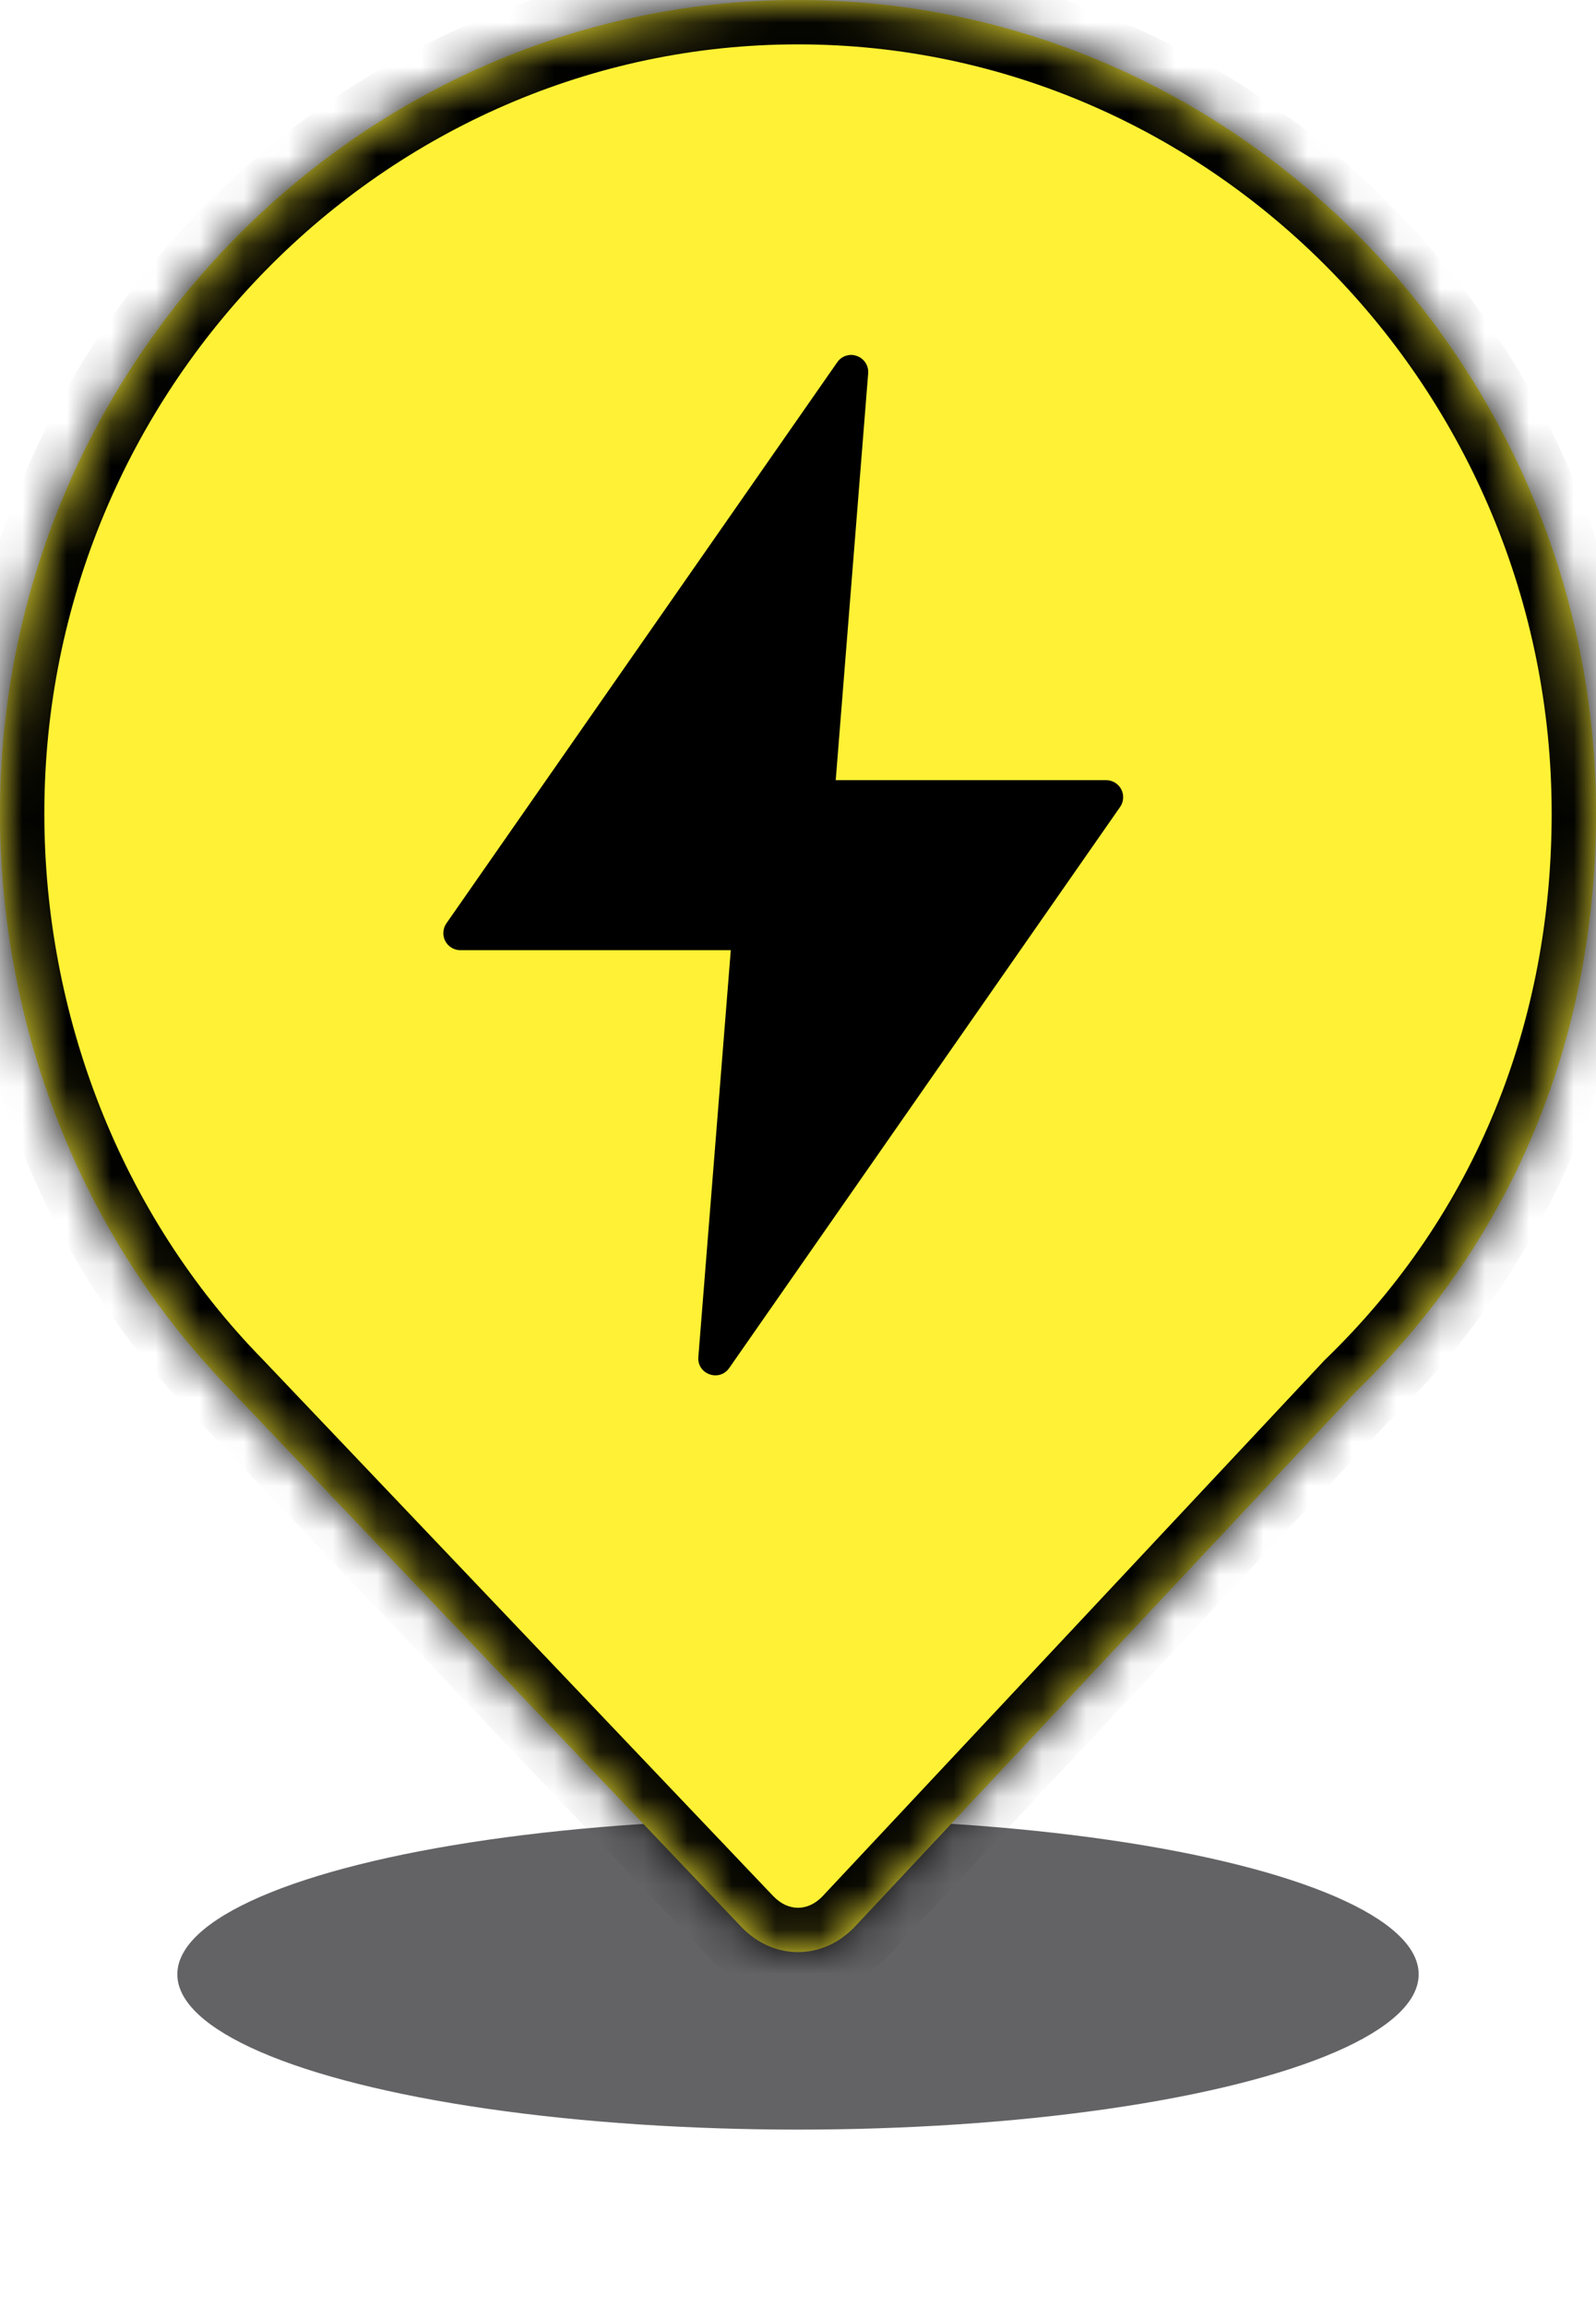 <svg width="36" height="52" viewBox="0 0 36 52" fill="none" xmlns="http://www.w3.org/2000/svg">
<g filter="url(#filter0_f_3523_27723)">
<ellipse cx="18" cy="44.5" rx="14" ry="3.5" fill="#636366"/>
</g>
<mask id="path-2-inside-1_3523_27723" fill="white">
<path fill-rule="evenodd" clip-rule="evenodd" d="M0 18.333C0 8.25 8.1 0 18 0C27.9 0 36 8.25 36 18.333C36 23.283 34.2 27.867 30.6 31.35L19.26 43.45C18.54 44.183 17.46 44.183 16.74 43.45L5.22 31.35C1.8 27.867 0 23.1 0 18.333Z"/>
</mask>
<path fill-rule="evenodd" clip-rule="evenodd" d="M0 18.333C0 8.25 8.1 0 18 0C27.9 0 36 8.25 36 18.333C36 23.283 34.2 27.867 30.6 31.35L19.26 43.45C18.54 44.183 17.46 44.183 16.74 43.45L5.22 31.35C1.8 27.867 0 23.1 0 18.333Z" fill="#FFF135"/>
<path d="M30.6 31.35L29.905 30.631L29.887 30.648L29.87 30.666L30.6 31.35ZM19.26 43.45L19.974 44.151L19.982 44.142L19.99 44.134L19.26 43.45ZM16.74 43.45L16.016 44.139L16.021 44.145L16.026 44.151L16.74 43.45ZM5.22 31.35L5.944 30.66L5.939 30.655L5.934 30.649L5.22 31.35ZM18 -1C7.53 -1 -1 7.715 -1 18.333H1C1 8.785 8.669 1 18 1V-1ZM37 18.333C37 7.715 28.47 -1 18 -1V1C27.331 1 35 8.785 35 18.333H37ZM31.295 32.069C35.103 28.384 37 23.536 37 18.333H35C35 23.031 33.297 27.349 29.905 30.631L31.295 32.069ZM19.99 44.134L31.33 32.034L29.87 30.666L18.53 42.766L19.99 44.134ZM16.026 44.151C17.138 45.283 18.862 45.283 19.974 44.151L18.546 42.749C18.218 43.084 17.782 43.084 17.454 42.749L16.026 44.151ZM4.496 32.039L16.016 44.139L17.464 42.761L5.944 30.66L4.496 32.039ZM-1 18.333C-1 23.344 0.891 28.368 4.506 32.051L5.934 30.649C2.709 27.365 1 22.856 1 18.333H-1Z" fill="black" mask="url(#path-2-inside-1_3523_27723)"/>
<path d="M19.181 8C19.123 8.003 19.066 8.019 19.015 8.047C18.963 8.076 18.919 8.116 18.886 8.164L10.069 20.812C10.029 20.87 10.005 20.938 10.001 21.008C9.996 21.078 10.011 21.148 10.043 21.21C10.076 21.272 10.125 21.325 10.185 21.361C10.245 21.397 10.314 21.417 10.384 21.417H16.484L15.752 30.588C15.723 30.975 16.223 31.153 16.447 30.837L25.265 18.189C25.306 18.131 25.329 18.064 25.334 17.994C25.339 17.923 25.324 17.853 25.291 17.791C25.259 17.729 25.21 17.677 25.15 17.64C25.09 17.604 25.021 17.584 24.951 17.584H18.851L19.583 8.413C19.587 8.359 19.579 8.304 19.561 8.253C19.542 8.202 19.513 8.156 19.475 8.117C19.437 8.078 19.391 8.048 19.34 8.028C19.29 8.008 19.236 7.997 19.181 8Z" fill="black"/>
<defs>
<filter id="filter0_f_3523_27723" x="0" y="37" width="36" height="15" filterUnits="userSpaceOnUse" color-interpolation-filters="sRGB">
<feFlood flood-opacity="0" result="BackgroundImageFix"/>
<feBlend mode="normal" in="SourceGraphic" in2="BackgroundImageFix" result="shape"/>
<feGaussianBlur stdDeviation="2" result="effect1_foregroundBlur_3523_27723"/>
</filter>
</defs>
</svg>

